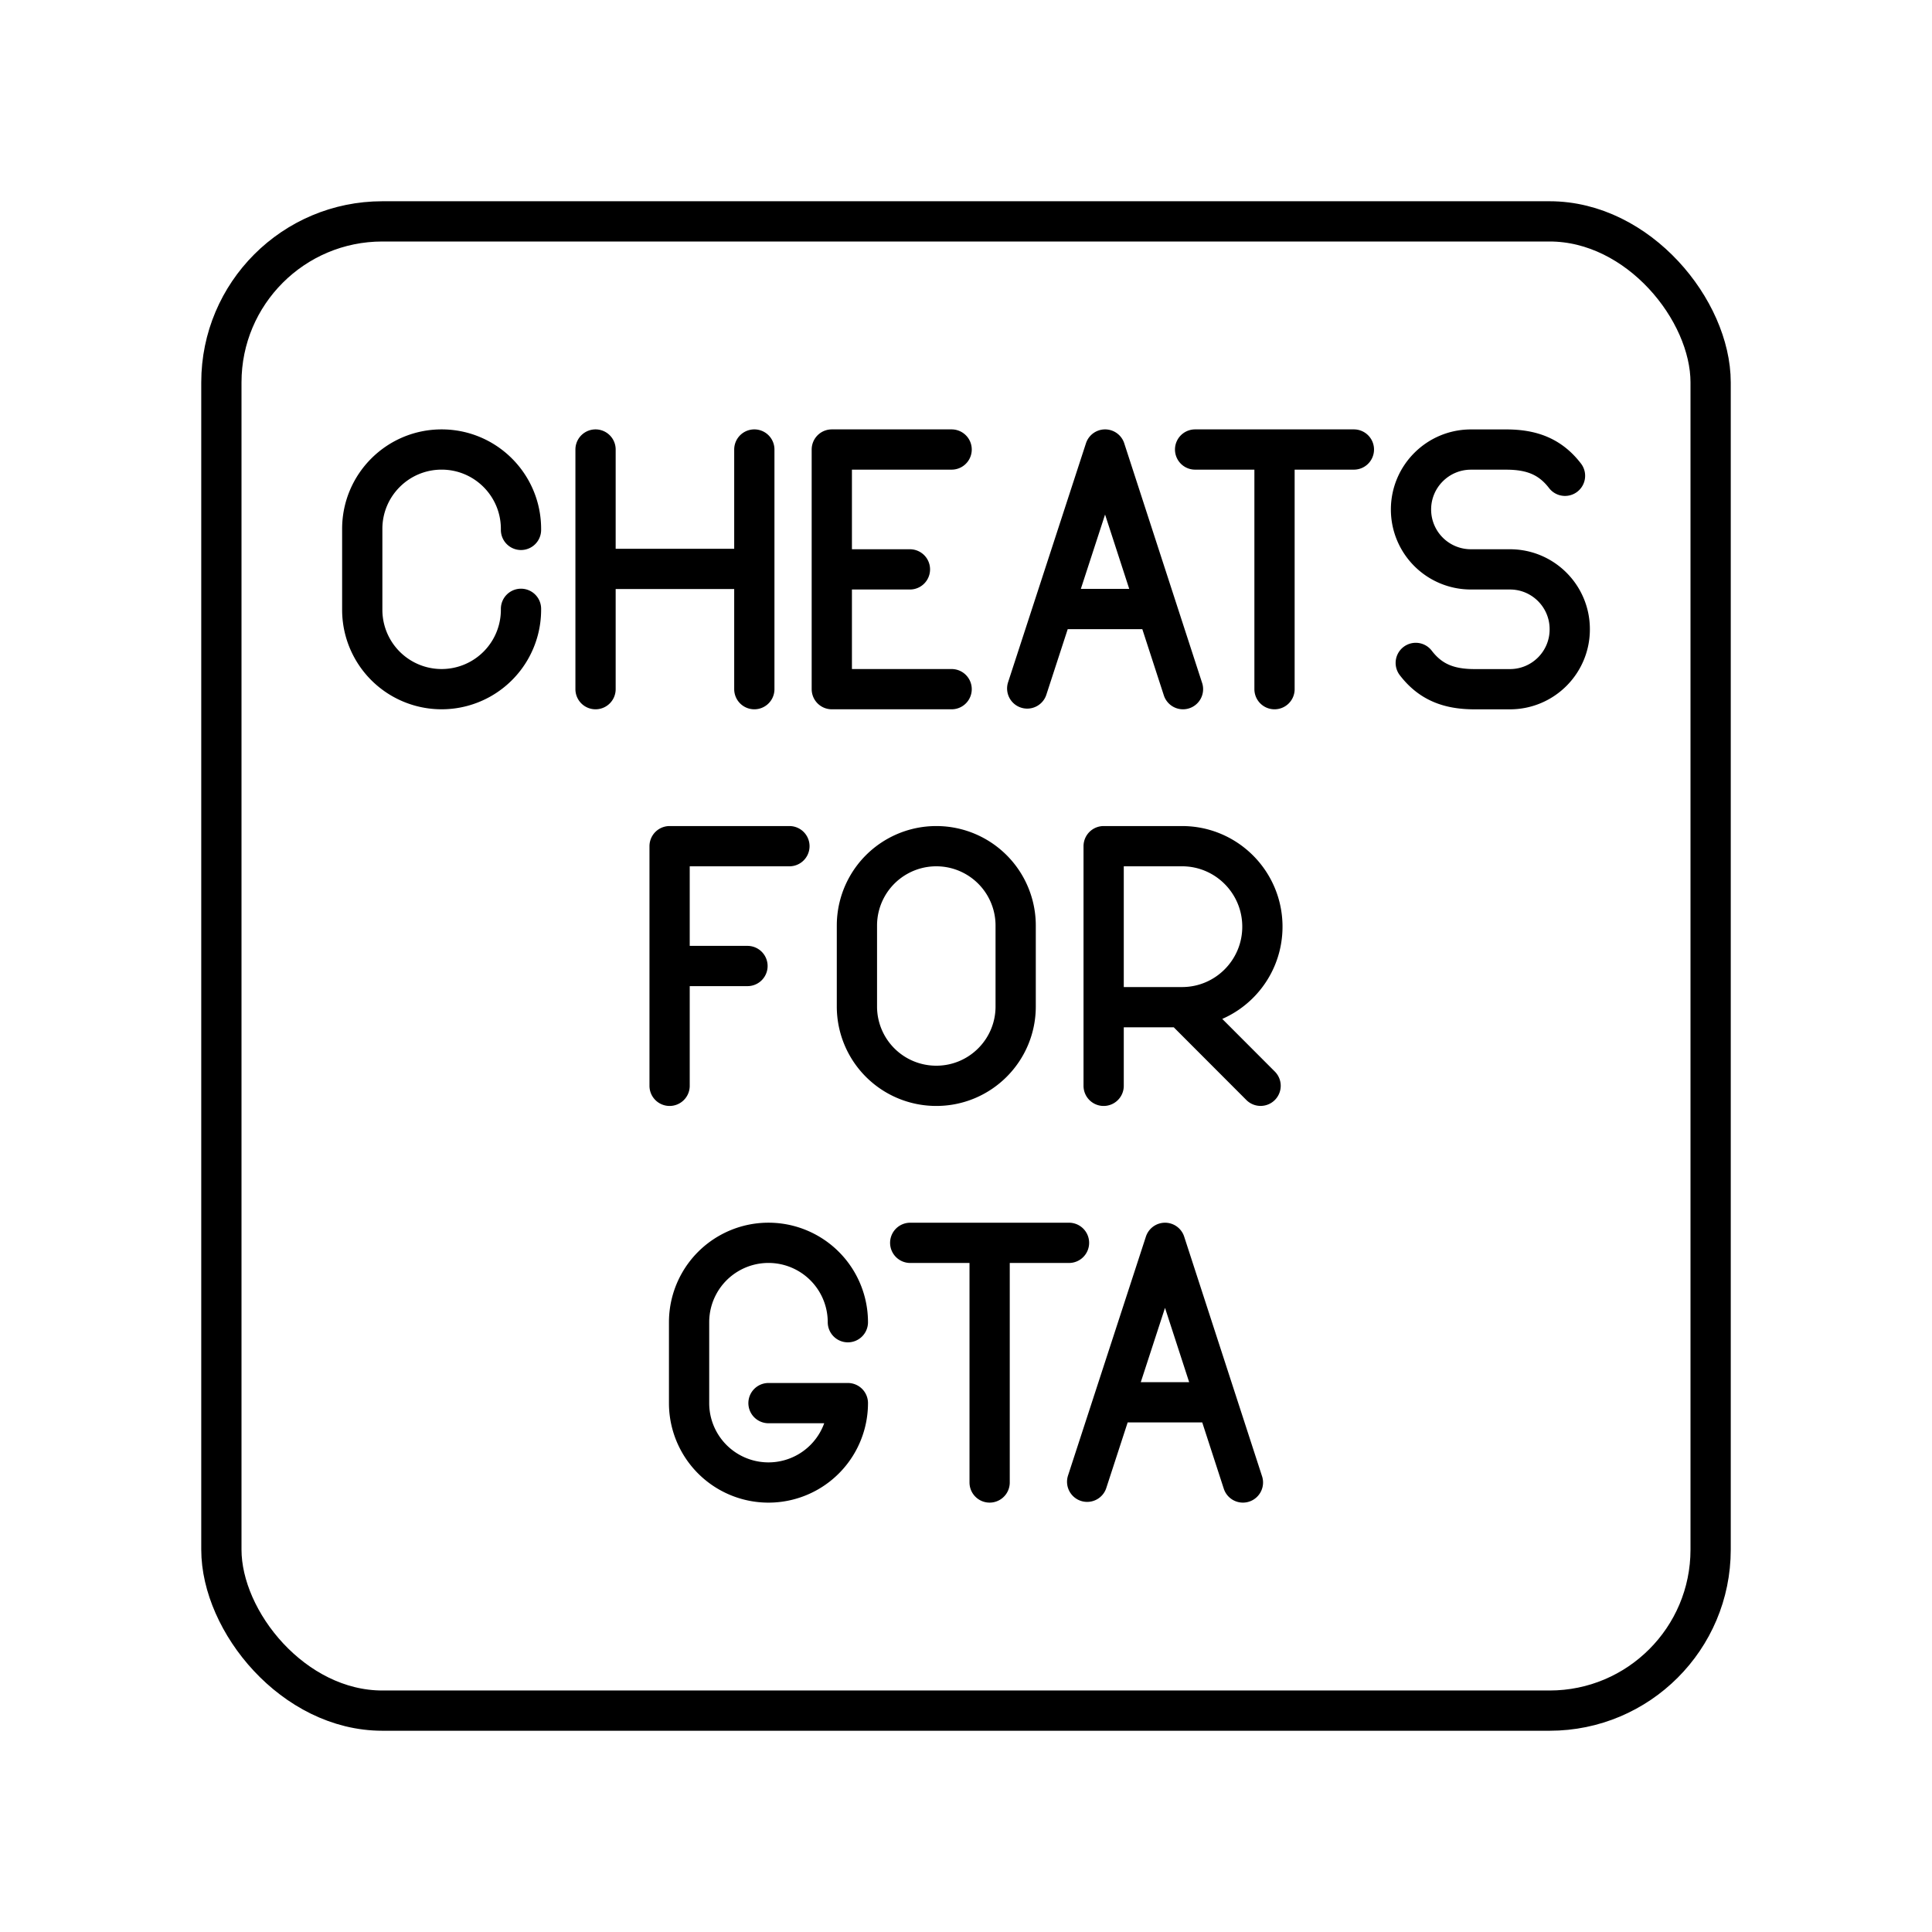 <svg xmlns="http://www.w3.org/2000/svg" width="1em" height="1em" viewBox="0 0 48 48"><rect width="37" height="37" x="5.5" y="5.5" fill="none" stroke="currentColor" stroke-linecap="round" stroke-linejoin="round" rx="4" ry="4"/><path fill="none" stroke="currentColor" stroke-linecap="round" stroke-linejoin="round" d="M29.692 11.168h3.945m-1.972 5.954v-5.954m-16.869 0v5.954m3.945-5.954v5.954m-3.945-2.988h3.945m16.433 2.336c.365.476.822.653 1.46.653h.88c.821 0 1.486-.665 1.486-1.486v-.006c0-.82-.665-1.485-1.485-1.485h-.972a1.487 1.487 0 0 1-1.487-1.487h0c0-.823.667-1.49 1.49-1.49h.876c.637 0 1.095.177 1.46.652m-25.938 3.305v.024a1.972 1.972 0 1 1-3.944 0v-2.01c0-1.089.883-1.972 1.972-1.972h0c1.09 0 1.972.883 1.972 1.973v.024m7.722.981h1.941m1.036 2.976h-2.977v-5.954h2.977m5.101 3.963h-2.579m-.644 1.974l1.935-5.937l1.935 5.954m-1.971 9.855v-5.954h1.948c1.102 0 1.996.895 1.996 2s-.894 2-1.996 2H27.42m1.949 0l1.95 1.953M16.636 24h1.935m-1.935 2.977v-5.954h2.977m3.649 5.954a1.97 1.97 0 0 1-1.972-1.972v-2.01a1.972 1.972 0 1 1 3.944 0v2.01c0 1.09-.883 1.972-1.972 1.972m-.648 3.901h3.945m-1.972 5.954v-5.954m5.645 3.962h-2.579m-.643 1.974l1.935-5.936l1.935 5.954m-9.815-3.982a1.972 1.972 0 1 0-3.945 0v2.01a1.972 1.972 0 1 0 3.945 0h-1.972"/></svg>
